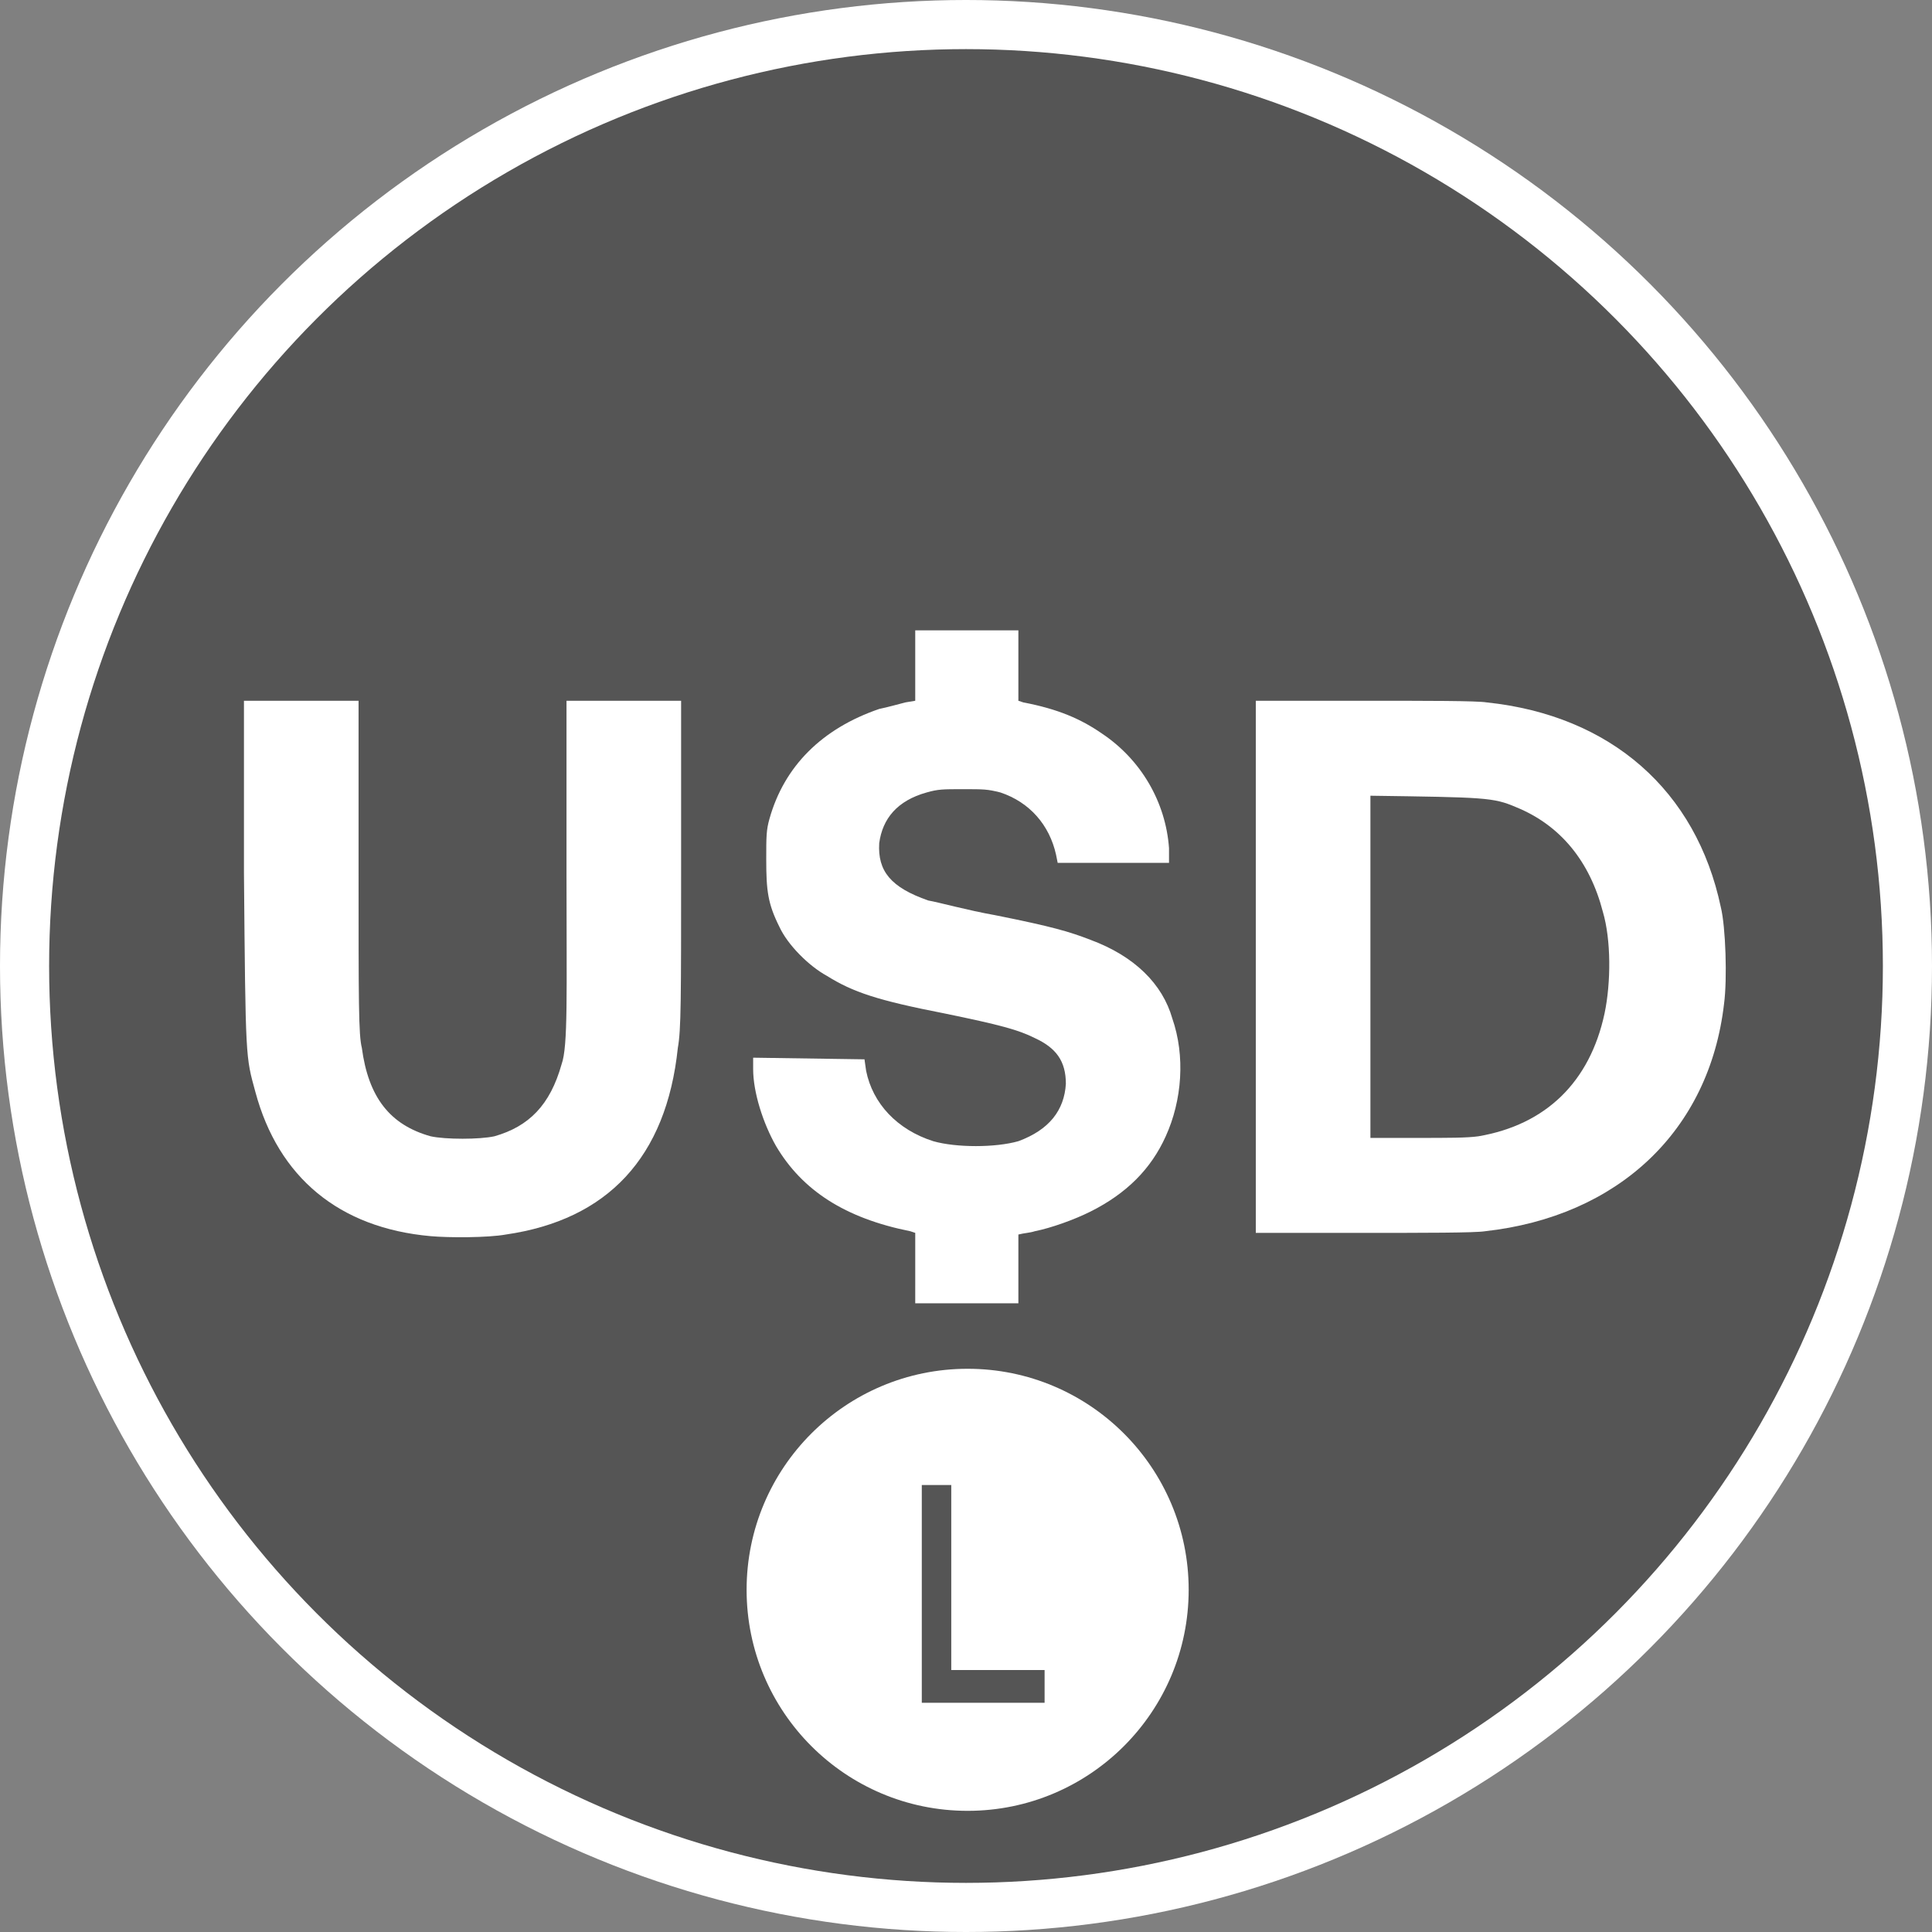 <svg xmlns="http://www.w3.org/2000/svg" viewBox="0 0 1180 1180">
    <rect x="0" y="0" width="1180" height="1180" fill="#808080" stroke="none"/>
    <circle cx="590" cy="590" r="590" fill="#fff" />
    <circle cx="560" cy="560" r="560" fill="#555" transform="translate(30 30)" />
    <g fill="#fff">
        <path d="m 559 775 l 0 -22 l -3 -1 c -40 -8 -66 -25 -82 -52 c -8 -14 -14 -33 -14 -47 l 0 -7 l 68 1 l 1 7 c 4 20 19 36 41 43 c 14 4 38 4 52 0 c 19 -7 28 -19 29 -35 c 0 -14 -6 -22 -19 -28 c -10 -5 -21 -8 -55 -15 c -41 -8 -56 -13 -72 -23 c -11 -6 -24 -19 -29 -30 c -7 -14 -8 -22 -8 -41 c 0 -14 0 -18 2 -25 c 9 -32 32 -55 67 -67 c 5 -1 12 -3 16 -4 l 6 -1 l 0 -43 l 63 0 l 0 43 l 3 1 c 21 4 35 10 48 19 c 24 16 39 42 41 70 l 0 9 l -68 0 l -1 -5 c -4 -18 -16 -32 -34 -38 c -8 -2 -10 -2 -23 -2 c -12 0 -15 0 -22 2 c -18 5 -27 16 -29 31 c -1 17 7 27 30 35 c 6 1 24 6 41 9 c 35 7 45 10 58 15 c 27 10 44 27 50 48 c 8 23 6 50 -4 72 c -9 20 -24 35 -46 46 c -10 5 -24 10 -34 12 c -3 1 -6 1 -10 2 l 0 42 l -63 0 z" />
        <path d="m 263 755 c -56 -5 -93 -36 -107 -88 c -6 -22 -6 -19 -7 -134 l 0 -105 l 70 0 l 0 101 c 0 84 0 103 2 111 c 4 30 17 47 42 54 c 9 2 30 2 39 0 c 21 -6 34 -19 41 -44 c 4 -11 3 -43 3 -116 l 0 -106 l 70 0 l 0 99 c 0 84 0 102 -2 113 c -7 67 -43 105 -105 114 c -11 2 -35 2 -46 1 z" />
        <path d="m 767 428 l 66 0 c 39 0 69 0 75 1 c 76 8 128 54 143 125 c 3 12 4 44 2 59 c -9 78 -65 130 -146 139 c -6 1 -37 1 -75 1 l -65 0 z m 136 266 c 41 -7 68 -33 77 -75 c 4 -19 4 -45 -1 -62 c -8 -31 -26 -53 -53 -64 c -14 -6 -19 -6 -89 -7 l 0 209 l 28 0 c 20 0 31 0 38 -1 z" />
    </g>
    <g>
        <circle cx="135" cy="135" r="135" fill="#fff" transform="translate(456 836)" />
        <path fill="#555" d="m 638 1020 l -57 0 l 0 -113 l -18 0 l 0 133 l 75 0 z" />
    </g>
</svg>
